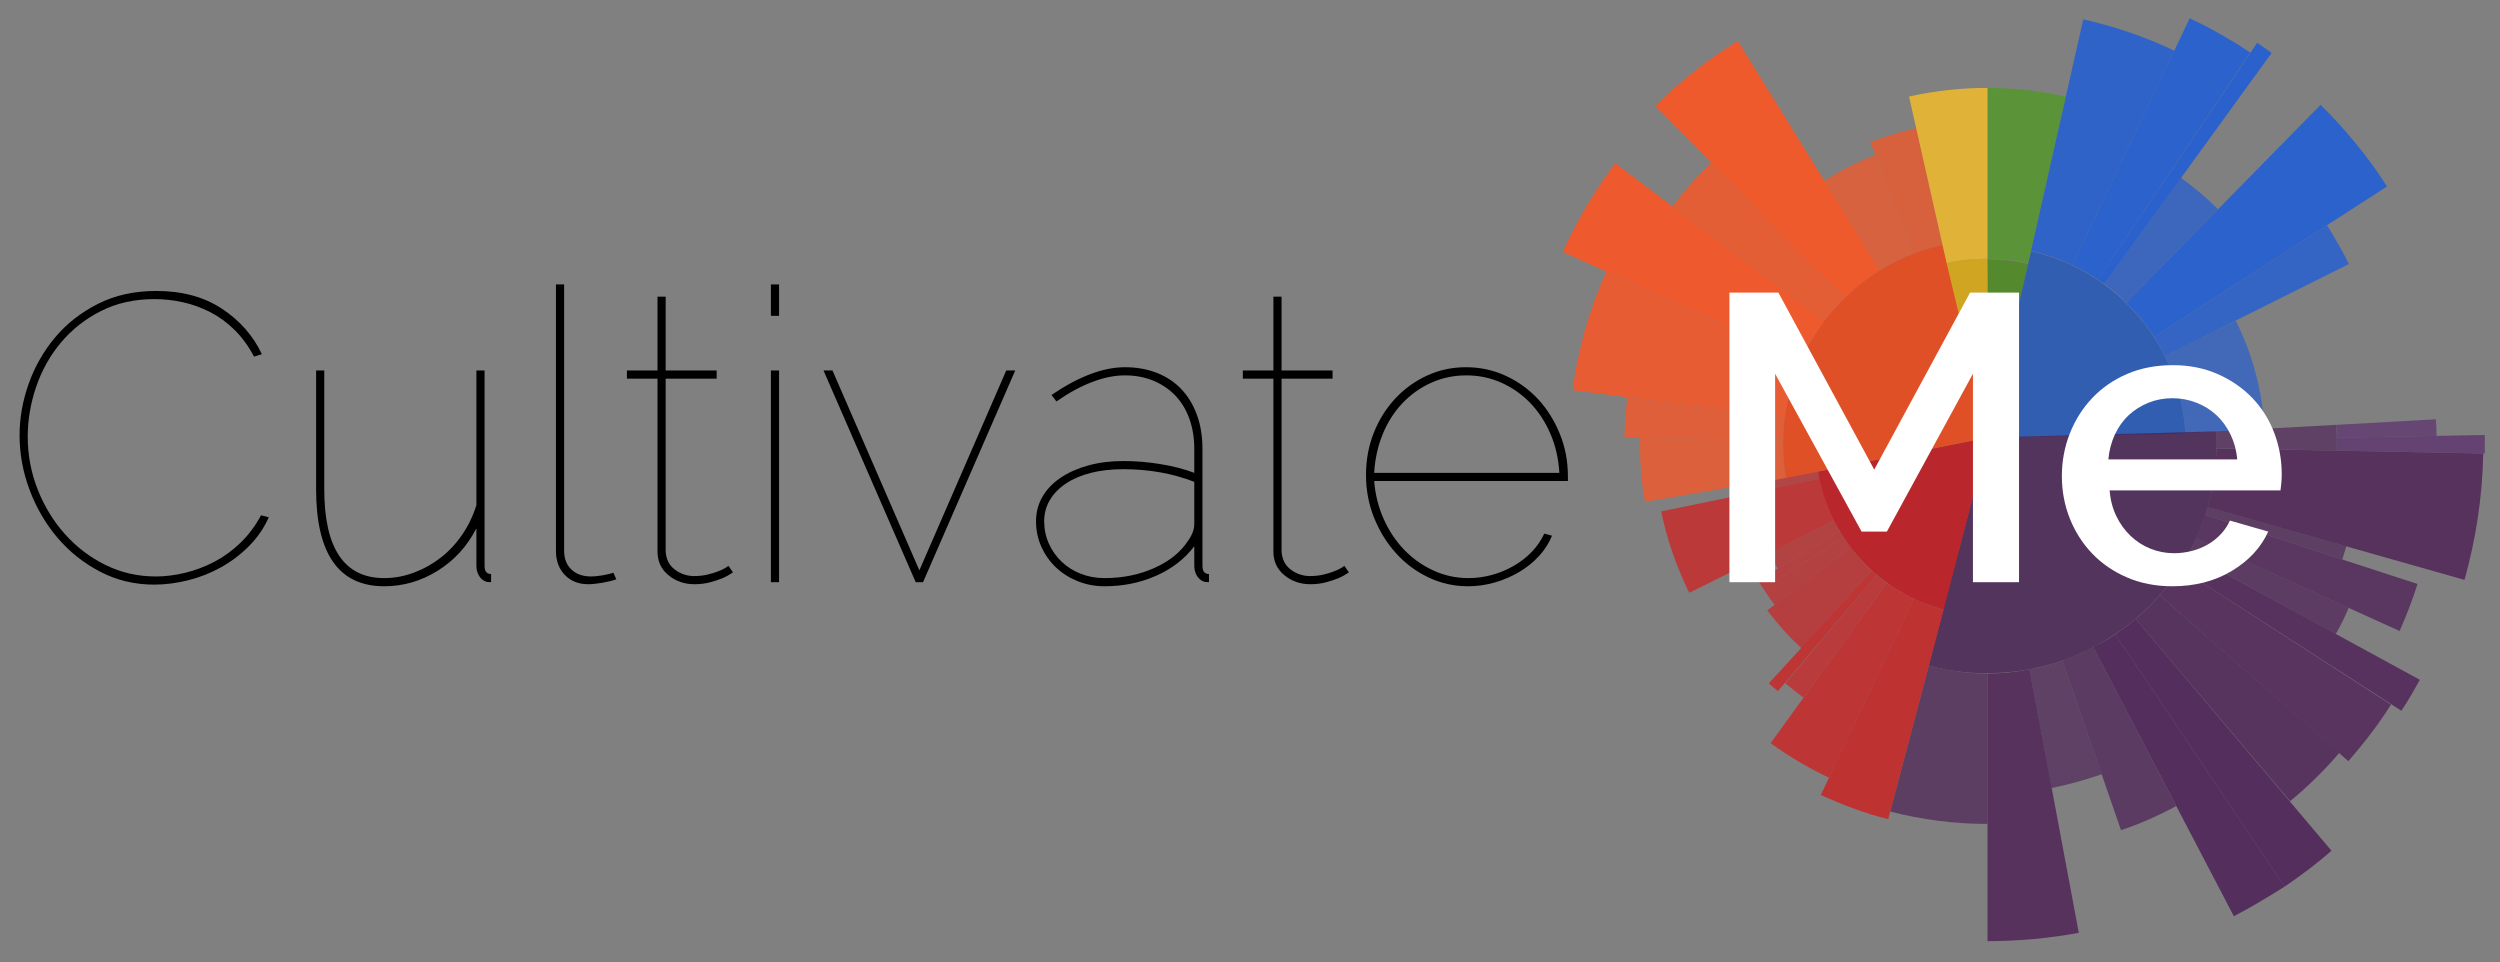 <?xml version="1.0" encoding="utf-8"?>
<!-- Generator: Adobe Illustrator 16.0.0, SVG Export Plug-In . SVG Version: 6.00 Build 0)  -->
<!DOCTYPE svg PUBLIC "-//W3C//DTD SVG 1.1//EN" "http://www.w3.org/Graphics/SVG/1.1/DTD/svg11.dtd">
<svg version="1.1" id="Layer_1" xmlns="http://www.w3.org/2000/svg" xmlns:xlink="http://www.w3.org/1999/xlink" x="0px" y="0px"
	 width="800px" height="308px" viewBox="0 0 800 308" enable-background="new 0 0 800 308" xml:space="preserve">
<rect x="0" y="0" width="800" height="308" fill="#808080" stroke="none"/>
<g>
	<path opacity="0.756" fill="#488C13" enable-background="new    " d="M636,82.998c4.423,0,8.781,0.441,13.032,1.436
		l-12.757,55.763L636,82.998L636,82.998z"/>
	<path opacity="0.756" fill="#509B21" enable-background="new    " d="M636,28.147c8.385,0,16.837,0.937,25.064,2.766
		l-12.032,53.323c-4.251-0.995-8.609-1.435-13.032-1.435V28.147z"/>
	<path opacity="0.771" fill="#1B55C0" enable-background="new    " d="M649.928,80.404c27.645,6.241,47.733,30.034,49.405,58.345
		l-63.058,1.344L649.928,80.404z"/>
	<path opacity="0.833" fill="#215ED5" enable-background="new    " d="M666.646,6.184c10.044,2.259,19.852,5.629,29.146,10.038
		L663.17,84.906c-4.198-2.001-8.622-3.601-13.255-4.592L666.646,6.184z"/>
	<path opacity="0.875" fill="#215ED5" enable-background="new    " d="M700.702,5.836c6.728,3.206,13.178,6.845,19.378,10.998
		L671.347,89.52c-2.594-1.762-5.318-3.316-8.177-4.625L700.702,5.836z"/>
	<path opacity="0.889" fill="#215ED5" enable-background="new    " d="M722.291,13.688c1.594,1.047,3.094,2.199,4.635,3.26
		l-53.605,73.91c-0.711-0.447-1.369-0.941-2.001-1.33L722.291,13.688z"/>
	<path opacity="0.708" fill="#215ED5" enable-background="new    " d="M697.886,56.887c4.251,3.087,8.228,6.404,11.861,10.051
		l-29.356,29.931c-2.159-2.16-4.581-4.215-7.07-6.03L697.886,56.887z"/>
	<path opacity="0.88" fill="#215ED5" enable-background="new    " d="M742.592,33.546c8.003,7.904,15.178,16.62,21.26,26.119
		l-74.575,48.127c-2.542-3.976-5.518-7.616-8.886-10.913L742.592,33.546z"/>
	<path opacity="0.796" fill="#215ED5" enable-background="new    " d="M744.632,72.078c2.54,4.03,4.91,8.175,7.017,12.415
		l-58.949,29.441c-1.055-2.153-2.213-4.207-3.423-6.141L744.632,72.078z"/>
	<path opacity="0.646" fill="#215ED5" enable-background="new    " d="M715.433,102.601c5.426,10.813,8.505,22.53,9.229,34.609
		l-25.328,1.433c-0.5-8.602-2.777-16.994-6.634-24.728L715.433,102.601z"/>
	<path opacity="0.809" fill="#482355" enable-background="new    " d="M709.193,138.038c2.212,40.521-28.751,75.024-69.218,77.269
		c-7.558,0.453-15.284-0.219-22.748-2.362l19.048-72.959l0,0l0,0L709.193,138.038z"/>
	<path opacity="0.694" fill="#502658" enable-background="new    " d="M747.619,135.945c0.172,2.751,0.225,5.521,0.172,8.28
		l-38.544-0.776c0-1.711,0-3.521-0.054-5.411L747.619,135.945z"/>
	<path opacity="0.667" fill="#592A6C" enable-background="new    " d="M779.465,134.174c0.172,1.771,0.236,3.527,0.236,5.306
		l-31.896,0.613c0-1.391-0.079-2.824-0.186-4.135L779.465,134.174z"/>
	<path opacity="0.722" fill="#592A6C" enable-background="new    " d="M795.143,139.19c0,1.943,0,3.923,0,5.904l-47.338-0.877
		c0-1.382,0-2.77,0-4.139L795.143,139.19z"/>
	<path opacity="0.865" fill="#502658" enable-background="new    " d="M794.643,145.108c-0.274,13.683-2.315,27.324-6.002,40.455
		l-82.198-23.31c1.765-6.067,2.712-12.412,2.816-18.757L794.643,145.108z"/>
	<path opacity="0.722" fill="#502658" enable-background="new    " d="M750.819,174.806c-0.436,1.48-0.883,2.811-1.277,4.227
		l-43.878-14.278c0.329-0.821,0.607-1.657,0.778-2.532L750.819,174.806z"/>
	<path opacity="0.815" fill="#502658" enable-background="new    " d="M773.607,186.872c-1.594,5.047-3.527,10.05-5.728,15.04
		l-65.15-29.527c1.118-2.489,2.106-5.037,2.935-7.631L773.607,186.872z"/>
	<path opacity="0.75" fill="#502658" enable-background="new    " d="M751.584,194.513c-1.2,2.857-2.594,5.629-4.135,8.394
		l-47.076-25.737c0.817-1.554,1.646-3.139,2.356-4.805L751.584,194.513z"/>
	<path opacity="0.861" fill="#502658" enable-background="new    " d="M774.331,217.531c-1.817,3.311-3.805,6.853-5.898,9.914
		l-70.824-45.544c0.936-1.526,1.818-3.081,2.765-4.713L774.331,217.531z"/>
	<path opacity="0.847" fill="#502658" enable-background="new    " d="M765.114,225.475c-4.027,6.393-8.661,12.342-13.637,18.108
		l-60.384-53.11c2.382-2.64,4.475-5.641,6.515-8.571L765.114,225.475z"/>
	<path opacity="0.833" fill="#502658" enable-background="new    " d="M748.567,240.931c-4.869,5.688-10.109,10.814-15.744,15.448
		l-49.446-58.337c2.701-2.219,5.28-4.733,7.717-7.569L748.567,240.931z"/>
	<path opacity="0.907" fill="#502658" enable-background="new    " d="M746.066,272.229c-4.739,4.193-9.82,7.964-15.007,11.499
		l-54.146-80.716c2.2-1.555,4.425-3.188,6.464-4.97L746.066,272.229z"/>
	<path opacity="0.907" fill="#502658" enable-background="new    " d="M731.06,283.714c-5.252,3.312-10.65,6.603-16.231,9.472
		l-44.984-86.101c2.371-1.191,4.741-2.521,7.069-4.073L731.06,283.714z"/>
	<path opacity="0.764" fill="#502658" enable-background="new    " d="M696.385,257.939c-5.688,3.08-11.639,5.719-17.667,7.713
		l-18.759-54.256c3.368-1.203,6.687-2.546,9.885-4.33L696.385,257.939z"/>
	<path opacity="0.694" fill="#502658" enable-background="new    " d="M672.544,247.775c-5.24,1.771-10.649,3.312-16.062,4.411
		l-7.081-38.039c3.594-0.539,7.081-1.541,10.558-2.765L672.544,247.775z"/>
	<path opacity="0.867" fill="#502658" enable-background="new    " d="M665.211,298.491c-9.608,1.79-19.39,2.673-29.211,2.673
		v-85.635c4.476,0,9.017-0.441,13.427-1.382L665.211,298.491z"/>
	<path opacity="0.73" fill="#502658" enable-background="new    " d="M636,263.658c-10.479,0-20.972-1.329-31.134-3.969
		l12.361-46.745c6.082,1.704,12.427,2.585,18.772,2.585V263.658z"/>
	<path opacity="0.738" fill="#CC080E" enable-background="new    " d="M621.979,195.111c-20.865-5.462-36.742-22.958-40.217-44.218
		l54.513-10.908L621.979,195.111z"/>
	<path opacity="0.811" fill="#CE2121" enable-background="new    " d="M604.22,262.119c-7.45-1.771-14.638-4.641-21.576-7.709
		l29.805-62.825c3.079,1.54,6.227,2.717,9.545,3.526L604.22,262.119z"/>
	<path opacity="0.789" fill="#CE2121" enable-background="new    " d="M585.303,248.876c-6.581-3.094-12.873-6.846-18.718-11.06
		l37.135-51.247c2.767,1.862,5.688,3.673,8.729,5.047L585.303,248.876z"/>
	<path opacity="0.722" fill="#CE2121" enable-background="new    " d="M577.128,223.252c-2.065-1.528-3.922-3.08-5.856-4.635
		l29.25-34.608c1.04,0.823,2.095,1.717,3.187,2.546L577.128,223.252z"/>
	<path opacity="0.789" fill="#CE2121" enable-background="new    " d="M568.928,221.191c-1.476-1.344-1.396-1.02-2.884-2.548
		l32.978-35.953c0.554,0.383,1.001,0.81,1.5,1.318L568.928,221.191z"/>
	<path opacity="0.678" fill="#CE2121" enable-background="new    " d="M576.456,207.435c-3.987-3.679-7.635-7.733-10.939-12.112
		l26.724-20.148c1.977,2.732,4.292,5.201,6.781,7.537L576.456,207.435z"/>
	<path opacity="0.667" fill="#CE2121" enable-background="new    " d="M567.899,193.572c-1.289-1.653-2.434-3.378-3.593-5.141
		l25.618-16.554c0.658,1.144,1.541,2.211,2.315,3.296L567.899,193.572z"/>
	<path opacity="0.667" fill="#CE2121" enable-background="new    " d="M564.294,188.432c-0.592-0.888-1.146-1.79-1.751-2.706
		l26.274-15.572c0.383,0.566,0.726,1.177,1.107,1.725L564.294,188.432z"/>
	<path opacity="0.639" fill="#CE2121" enable-background="new    " d="M568.889,181.961c-0.989-1.586-1.817-3.37-2.766-5.062
		l20.826-10.302c0.525,1.238,1.197,2.443,1.868,3.62L568.889,181.961z"/>
	<path opacity="0.746" fill="#CE2121" enable-background="new    " d="M540.558,189.708c-4.066-8.281-7.109-17.021-8.978-26.052
		l50.723-10.446c0.934,4.653,2.475,9.122,4.646,13.362L540.558,189.708z"/>
	<path opacity="0.611" fill="#CE2121" enable-background="new    " d="M566.794,156.428c-0.224-0.901-0.434-1.712-0.499-2.546
		l15.468-2.989c0.066,0.718,0.381,1.659,0.54,2.317L566.794,156.428z"/>
	<path opacity="0.779" fill="#FB430F" enable-background="new    " d="M571.479,152.947c-5.738-34.227,16.234-66.96,50.119-74.614
		l14.677,61.652L571.479,152.947z"/>
	<path opacity="0.722" fill="#FF5421" enable-background="new    " d="M526.392,160.575c-1.222-6.753-1.723-13.651-1.539-20.482
		l45.799,0.874c-0.158,3.976,0.132,8.003,0.843,11.974L526.392,160.575z"/>
	<path opacity="0.741" fill="#FF5421" enable-background="new    " d="M519.812,139.985c0.118-4.317,0.408-8.503,0.935-12.814
		l50.393,6.569c-0.355,2.37-0.487,4.732-0.487,7.227L519.812,139.985z"/>
	<path opacity="0.806" fill="#FF5421" enable-background="new    " d="M503.265,124.854c1.645-13.073,5.342-25.822,10.754-37.92
		l62.372,28.206c-2.645,5.91-4.408,12.204-5.252,18.608L503.265,124.854z"/>
	<path opacity="0.861" fill="#FF5421" enable-background="new    " d="M500.117,80.623c4.528-10.098,10.15-19.589,16.771-28.371
		l66.888,50.452c-2.869,3.864-5.397,8.005-7.386,12.421L500.117,80.623z"/>
	<path opacity="0.778" fill="#FF5421" enable-background="new    " d="M535.227,66.069c3.737-5.016,7.886-9.664,12.309-14.081
		l42.679,43.502c-2.316,2.257-4.488,4.64-6.423,7.234L535.227,66.069z"/>
	<path opacity="0.87" fill="#FF5421" enable-background="new    " d="M529.698,33.883c8.016-7.9,16.823-14.857,26.394-20.754
		l45.484,73.41c-4.148,2.547-7.967,5.576-11.362,8.952L529.698,33.883z"/>
	<path opacity="0.678" fill="#FF5421" enable-background="new    " d="M583.791,57.833c5.134-3.262,10.661-6.028,16.335-8.233
		l12.257,31.522c-3.804,1.481-7.451,3.258-10.821,5.405L583.791,57.833z"/>
	<path opacity="0.694" fill="#FF5421" enable-background="new    " d="M598.521,45.46c4.7-1.805,9.677-3.292,14.691-4.457
		l8.387,37.314c-3.199,0.717-6.188,1.706-9.216,2.804L598.521,45.46z"/>
	<path opacity="0.756" fill="#E9B104" enable-background="new    " d="M622.927,84.223c4.253-0.995,8.729-1.436,13.073-1.436
		l0.275,57.198L622.927,84.223z"/>
	<path opacity="0.756" fill="#FFC421" enable-background="new    " d="M610.895,30.893c8.216-1.824,16.667-2.763,25.105-2.763
		v54.657c-4.345,0-8.82,0.441-13.073,1.436L610.895,30.893z"/>
</g>
<g enable-background="new    ">
	<path d="M6.265,139.308c0-5.567,0.979-11.094,2.937-16.577c1.958-5.482,4.785-10.419,8.484-14.814
		c3.698-4.393,8.266-7.962,13.705-10.703c5.438-2.741,11.637-4.111,18.6-4.111c8.266,0,15.271,1.893,21.015,5.678
		c5.743,3.785,10.005,8.637,12.791,14.554l-2.48,0.783c-1.827-3.394-3.938-6.266-6.33-8.615c-2.395-2.35-5.005-4.242-7.832-5.678
		c-2.829-1.436-5.743-2.48-8.745-3.133c-3.002-0.653-5.984-0.979-8.941-0.979c-6.441,0-12.184,1.285-17.229,3.851
		c-5.048,2.568-9.312,5.939-12.792,10.116c-3.481,4.177-6.114,8.898-7.897,14.162c-1.784,5.266-2.676,10.552-2.676,15.858
		c0,5.918,1.065,11.574,3.198,16.968c2.131,5.396,5.045,10.16,8.745,14.293c3.697,4.133,8.027,7.42,12.987,9.854
		c4.96,2.438,10.312,3.656,16.054,3.656c3.045,0,6.178-0.393,9.398-1.176c3.218-0.783,6.331-1.957,9.333-3.523
		s5.786-3.59,8.354-6.07c2.566-2.479,4.764-5.416,6.592-8.811l2.48,0.652c-1.566,3.482-3.7,6.572-6.396,9.268
		c-2.698,2.699-5.7,4.961-9.006,6.787c-3.308,1.828-6.81,3.199-10.507,4.113c-3.7,0.912-7.289,1.369-10.769,1.369
		c-6.265,0-12.053-1.391-17.36-4.176c-5.309-2.785-9.854-6.416-13.64-10.9c-3.785-4.48-6.745-9.57-8.876-15.27
		C7.33,151.035,6.265,145.227,6.265,139.308z"/>
	<path d="M122.953,187.604c-14.533,0-21.797-10.355-21.797-31.066v-37.982h2.61v37.982c0,18.971,6.396,28.455,19.187,28.455
		c3.218,0,6.396-0.588,9.528-1.762c3.133-1.176,6.004-2.785,8.615-4.83c2.61-2.043,4.895-4.502,6.853-7.375
		c1.958-2.871,3.459-6.004,4.503-9.396v-43.074h2.61v62.521c0,1.742,0.695,2.611,2.088,2.611v2.609c-0.958,0-1.566-0.086-1.828-0.26
		c-0.871-0.348-1.566-0.98-2.088-1.893c-0.522-0.914-0.783-1.936-0.783-3.068v-12.008c-2.959,5.742-7.093,10.268-12.4,13.574
		C134.743,185.951,129.043,187.604,122.953,187.604z"/>
	<path d="M177.903,91.014h2.611v85.232c0,2.525,0.783,4.527,2.349,6.006c1.566,1.48,3.655,2.219,6.266,2.219
		c0.956,0,2.108-0.109,3.458-0.326c1.348-0.217,2.588-0.5,3.72-0.85l0.914,2.088c-1.22,0.438-2.721,0.807-4.503,1.109
		c-1.785,0.305-3.286,0.457-4.503,0.457c-3.047,0-5.527-0.979-7.44-2.936c-1.915-1.959-2.872-4.547-2.872-7.768V91.014z"/>
	<path d="M234.55,183.164c-1.305,0.871-2.502,1.523-3.589,1.959c-1.089,0.436-2.372,0.848-3.851,1.24
		c-1.48,0.391-3.132,0.586-4.96,0.586c-3.132,0-5.874-0.955-8.223-2.871c-2.349-1.912-3.524-4.438-3.524-7.57v-55.342h-9.79v-2.611
		h9.79V94.93h2.61v23.625h16.316v2.611h-16.316v55.342c0.173,2.525,1.175,4.461,3.002,5.809c1.828,1.35,3.871,2.023,6.135,2.023
		c1.479,0,2.872-0.15,4.177-0.457c1.305-0.305,2.458-0.652,3.459-1.045c1-0.391,1.783-0.76,2.35-1.109
		c0.565-0.346,0.891-0.564,0.979-0.652L234.55,183.164z"/>
	<path d="M246.688,101.064v-10.05h2.611v10.05H246.688z M246.688,186.297v-67.742h2.611v67.742H246.688z"/>
	<path d="M293.023,186.297l-29.499-67.742h2.872l27.802,63.957L322,118.555h2.872l-29.499,67.742H293.023z"/>
	<path d="M353.457,187.604c-3.047,0-5.918-0.545-8.615-1.633c-2.698-1.086-5.025-2.564-6.983-4.438
		c-1.958-1.871-3.504-4.066-4.634-6.592c-1.132-2.523-1.697-5.221-1.697-8.092s0.673-5.482,2.023-7.832
		c1.348-2.35,3.263-4.373,5.743-6.069c2.48-1.697,5.437-3.022,8.875-3.981c3.437-0.957,7.199-1.436,11.291-1.436
		c3.916,0,7.874,0.327,11.877,0.979c4.001,0.653,7.613,1.589,10.834,2.806v-7.701c0-3.479-0.522-6.677-1.566-9.594
		c-1.044-2.914-2.545-5.394-4.503-7.44c-1.958-2.043-4.308-3.632-7.049-4.764c-2.741-1.13-5.765-1.697-9.071-1.697
		c-3.308,0-6.832,0.718-10.572,2.154c-3.743,1.436-7.528,3.504-11.356,6.2l-1.566-2.088c8.701-5.917,16.532-8.875,23.495-8.875
		c3.74,0,7.156,0.61,10.246,1.827c3.088,1.22,5.698,2.959,7.832,5.221c2.131,2.264,3.785,5.005,4.96,8.223
		c1.175,3.22,1.762,6.832,1.762,10.833v37.46c0,1.742,0.695,2.611,2.088,2.611v2.609c-0.958,0-1.566-0.086-1.827-0.26
		c-0.871-0.348-1.566-0.98-2.088-1.893c-0.522-0.914-0.783-1.936-0.783-3.068v-6.266c-3.133,4.092-7.224,7.244-12.27,9.463
		C364.855,186.492,359.373,187.604,353.457,187.604z M353.457,184.992c5.829,0,11.16-1.088,15.989-3.264
		c4.83-2.174,8.419-5.09,10.769-8.744c1.305-1.828,1.958-3.611,1.958-5.352v-13.445c-6.963-2.695-14.533-4.045-22.711-4.045
		c-3.83,0-7.289,0.392-10.377,1.174c-3.09,0.783-5.743,1.916-7.962,3.395c-2.219,1.48-3.938,3.242-5.156,5.285
		c-1.22,2.047-1.827,4.33-1.827,6.854s0.5,4.895,1.501,7.113c0.999,2.219,2.37,4.156,4.111,5.809c1.74,1.654,3.785,2.936,6.135,3.85
		S350.758,184.992,353.457,184.992z"/>
	<path d="M431.64,183.164c-1.305,0.871-2.502,1.523-3.589,1.959c-1.09,0.436-2.372,0.848-3.851,1.24
		c-1.481,0.391-3.133,0.586-4.96,0.586c-3.133,0-5.874-0.955-8.224-2.871c-2.35-1.912-3.524-4.438-3.524-7.57v-55.342h-9.789v-2.611
		h9.789V94.93h2.611v23.625h16.315v2.611h-16.315v55.342c0.173,2.525,1.174,4.461,3.002,5.809c1.827,1.35,3.87,2.023,6.135,2.023
		c1.479,0,2.871-0.15,4.177-0.457c1.305-0.305,2.457-0.652,3.459-1.045c0.999-0.391,1.782-0.76,2.349-1.109
		c0.565-0.346,0.892-0.564,0.979-0.652L431.64,183.164z"/>
	<path d="M469.755,187.604c-4.438,0-8.638-0.938-12.596-2.807c-3.961-1.871-7.42-4.438-10.377-7.701
		c-2.959-3.264-5.309-7.049-7.049-11.355c-1.741-4.309-2.61-8.896-2.61-13.771c0-4.785,0.826-9.267,2.48-13.444
		c1.651-4.177,3.936-7.832,6.853-10.964c2.914-3.132,6.308-5.59,10.181-7.375c3.871-1.783,8.027-2.676,12.465-2.676
		c4.523,0,8.766,0.914,12.727,2.741c3.959,1.828,7.396,4.308,10.312,7.44c2.914,3.133,5.241,6.833,6.983,11.095
		c1.739,4.265,2.61,8.833,2.61,13.705v1.436h-62c0.347,4.352,1.371,8.418,3.067,12.204c1.697,3.785,3.894,7.07,6.592,9.855
		c2.696,2.785,5.809,4.982,9.333,6.592c3.523,1.611,7.244,2.414,11.159,2.414c2.61,0,5.156-0.348,7.636-1.045
		c2.48-0.695,4.808-1.674,6.983-2.936c2.174-1.262,4.089-2.762,5.743-4.504c1.652-1.74,2.957-3.654,3.916-5.742l2.479,0.652
		c-0.958,2.35-2.329,4.502-4.111,6.461c-1.784,1.957-3.873,3.654-6.266,5.09c-2.394,1.436-5.005,2.568-7.831,3.395
		C475.605,187.189,472.712,187.604,469.755,187.604z M498.992,151.316c-0.261-4.523-1.22-8.7-2.871-12.53
		c-1.654-3.828-3.809-7.113-6.462-9.854c-2.655-2.741-5.723-4.895-9.201-6.461c-3.481-1.566-7.225-2.35-11.226-2.35
		c-4.003,0-7.746,0.783-11.226,2.35c-3.48,1.566-6.548,3.742-9.201,6.526c-2.655,2.786-4.765,6.092-6.331,9.92
		c-1.566,3.83-2.479,7.962-2.741,12.399H498.992z"/>
	<path fill="#FFFFFF" d="M631.342,186.297v-66.698l-27.541,50.512h-8.092l-27.672-50.512v66.698h-14.618V93.625h15.663
		l30.673,56.648l30.674-56.648h15.663v92.672H631.342z"/>
	<path fill="#FFFFFF" d="M695.169,187.604c-5.309,0-10.138-0.938-14.488-2.807c-4.352-1.871-8.072-4.416-11.159-7.637
		c-3.09-3.219-5.482-6.961-7.18-11.225c-1.696-4.262-2.545-8.789-2.545-13.575c0-4.785,0.849-9.333,2.545-13.64
		c1.697-4.308,4.09-8.093,7.18-11.356c3.087-3.263,6.808-5.829,11.159-7.701c4.351-1.871,9.223-2.807,14.619-2.807
		c5.307,0,10.115,0.958,14.423,2.872c4.308,1.915,7.982,4.46,11.029,7.636c3.045,3.178,5.372,6.875,6.983,11.095
		c1.609,4.222,2.415,8.637,2.415,13.248c0,1.044-0.045,2.023-0.131,2.937c-0.088,0.914-0.176,1.678-0.261,2.285h-54.69
		c0.261,3.047,0.979,5.787,2.153,8.223c1.175,2.438,2.696,4.549,4.568,6.33c1.87,1.785,4.002,3.156,6.396,4.111
		c2.392,0.959,4.895,1.436,7.505,1.436c1.913,0,3.806-0.238,5.678-0.717c1.87-0.477,3.59-1.176,5.155-2.088
		c1.566-0.914,2.958-2.023,4.178-3.33c1.217-1.305,2.174-2.74,2.871-4.307l12.27,3.523c-2.35,5.137-6.245,9.334-11.683,12.596
		C708.722,185.971,702.391,187.604,695.169,187.604z M715.923,147.009c-0.261-2.872-0.979-5.525-2.154-7.962
		c-1.174-2.435-2.675-4.503-4.503-6.2c-1.827-1.697-3.96-3.022-6.396-3.981c-2.438-0.957-5.005-1.436-7.701-1.436
		c-2.698,0-5.243,0.479-7.636,1.436c-2.394,0.958-4.503,2.284-6.33,3.981s-3.308,3.765-4.438,6.2
		c-1.133,2.437-1.828,5.09-2.089,7.962H715.923z"/>
</g>
<g>
</g>
<g>
</g>
<g>
</g>
<g>
</g>
<g>
</g>
<g>
</g>
<g>
</g>
<g>
</g>
<g>
</g>
<g>
</g>
<g>
</g>
<g>
</g>
<g>
</g>
<g>
</g>
<g>
</g>
</svg>
